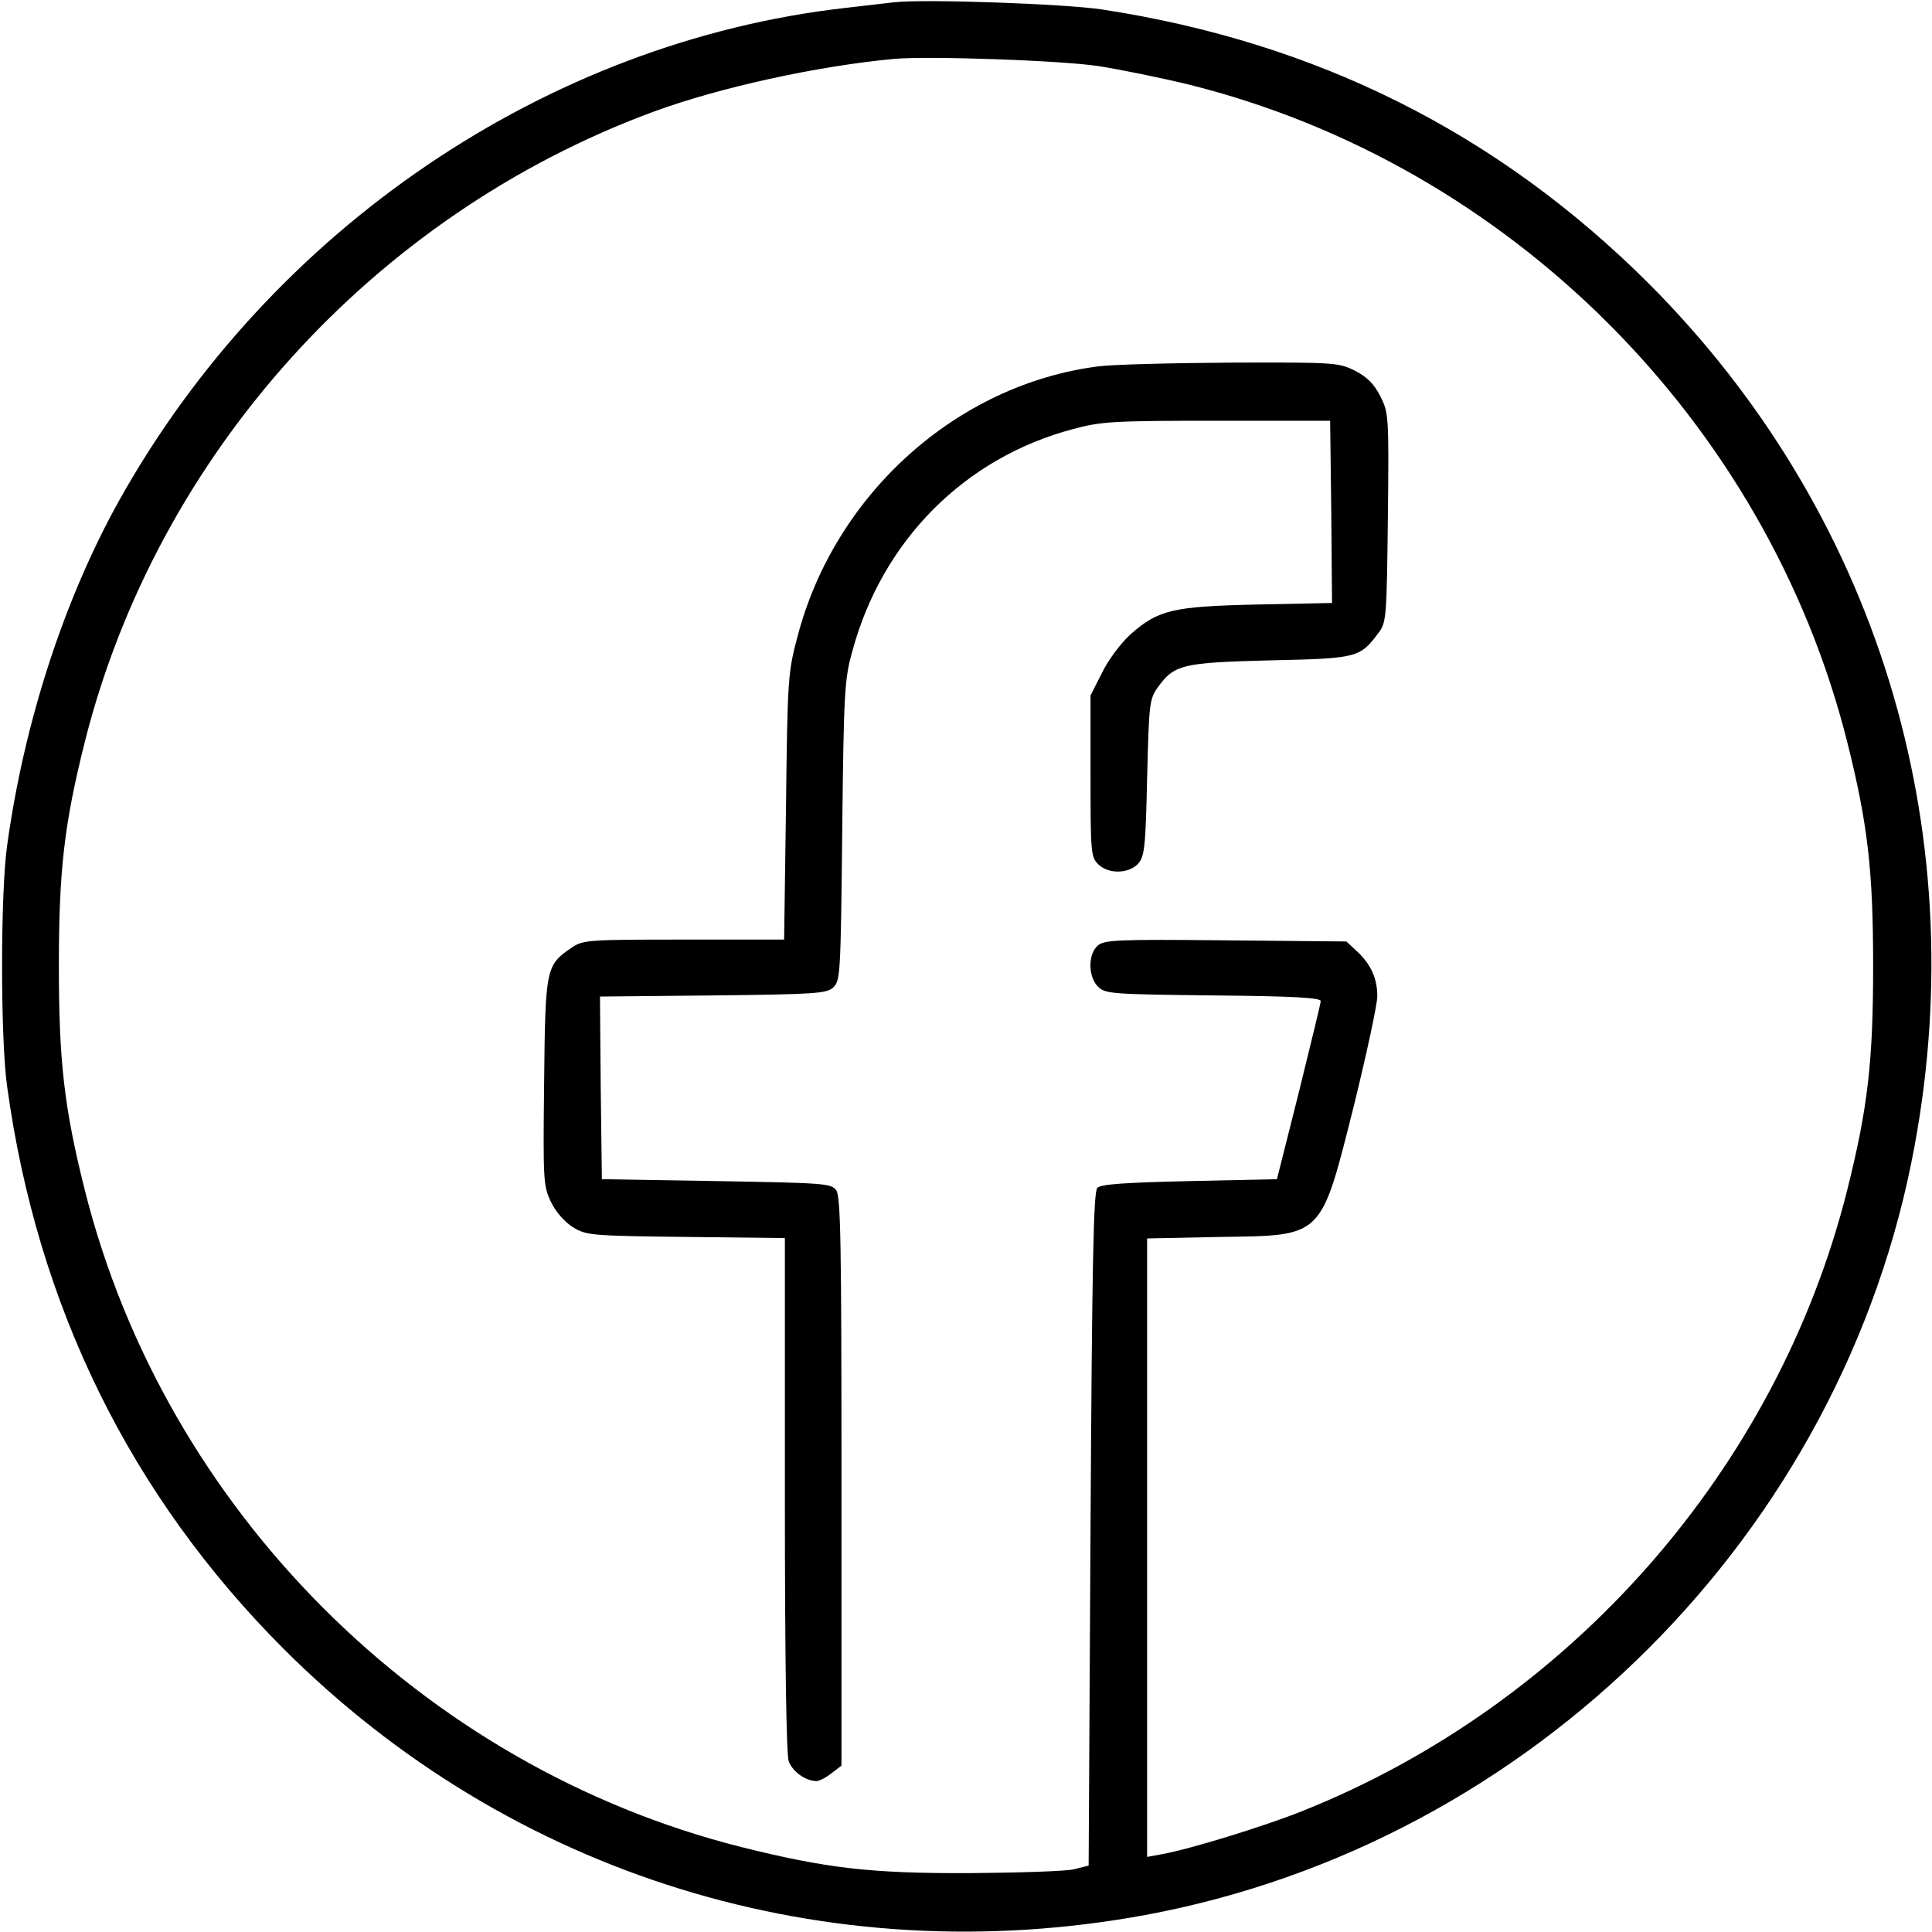 <?xml version="1.0" standalone="no"?>
<!DOCTYPE svg PUBLIC "-//W3C//DTD SVG 20010904//EN"
 "http://www.w3.org/TR/2001/REC-SVG-20010904/DTD/svg10.dtd">
<svg version="1.0" xmlns="http://www.w3.org/2000/svg"
 width="512pt" height="512pt" viewBox="0 0 512 512"
 preserveAspectRatio="xMidYMid meet">

<g transform="translate(0,512) scale(0.1,-0.1)"
fill="#000000" stroke="none">
<path d="M2370 5114 c-19 -2 -78 -9 -130 -15 -791 -90 -1522 -586 -1924 -1305
-146 -262 -252 -588 -297 -914 -18 -125 -18 -515 0 -640 80 -582 327 -1083
732 -1489 602 -602 1441 -861 2284 -706 1026 190 1851 1014 2039 2039 156 845
-103 1682 -705 2285 -399 398 -879 639 -1449 726 -100 15 -472 28 -550 19z
m540 -169 c58 -9 166 -31 240 -49 848 -211 1531 -892 1745 -1741 55 -219 69
-342 69 -595 0 -253 -14 -376 -69 -595 -186 -739 -733 -1361 -1445 -1645 -103
-41 -298 -101 -372 -114 l-38 -7 0 820 0 819 194 4 c275 4 265 -5 355 352 33
135 61 264 61 286 0 47 -17 85 -55 120 l-27 25 -320 3 c-290 3 -322 1 -339
-14 -27 -24 -25 -85 2 -110 19 -18 42 -19 305 -22 212 -2 284 -6 284 -15 0 -7
-27 -115 -58 -242 l-58 -230 -232 -5 c-171 -4 -234 -8 -244 -18 -10 -10 -14
-192 -18 -905 l-5 -891 -40 -10 c-22 -5 -146 -9 -275 -10 -264 -1 -380 13
-605 69 -846 213 -1527 894 -1740 1740 -55 219 -69 342 -69 595 0 253 14 376
69 595 192 760 764 1395 1507 1669 174 64 433 121 638 140 93 8 439 -4 540
-19z"/>
<path d="M2910 4149 c-374 -48 -697 -338 -796 -714 -26 -97 -27 -112 -31 -452
l-5 -353 -266 0 c-258 0 -267 -1 -298 -22 -67 -46 -69 -53 -72 -356 -3 -262
-2 -275 18 -317 13 -27 36 -53 58 -67 36 -22 46 -23 300 -26 l262 -3 0 -678
c0 -448 4 -688 10 -708 10 -28 45 -53 74 -53 7 0 25 9 40 21 l26 20 0 753 c0
634 -2 755 -14 772 -14 18 -32 19 -318 24 l-303 5 -3 242 -2 242 299 3 c272 3
301 5 319 21 19 18 20 33 24 415 4 368 6 403 27 477 79 292 297 512 585 588
74 20 105 22 381 22 l300 0 3 -242 2 -241 -197 -4 c-226 -5 -263 -14 -337 -79
-25 -23 -58 -66 -75 -101 l-31 -61 0 -214 c0 -200 1 -214 20 -233 27 -27 81
-26 106 1 17 19 20 43 24 228 5 196 6 208 28 239 44 61 64 66 299 72 232 5
237 7 287 74 20 26 21 43 24 304 3 272 2 278 -20 322 -17 33 -35 51 -68 68
-43 21 -52 22 -330 21 -157 -1 -314 -5 -350 -10z"/>
</g>
</svg>
